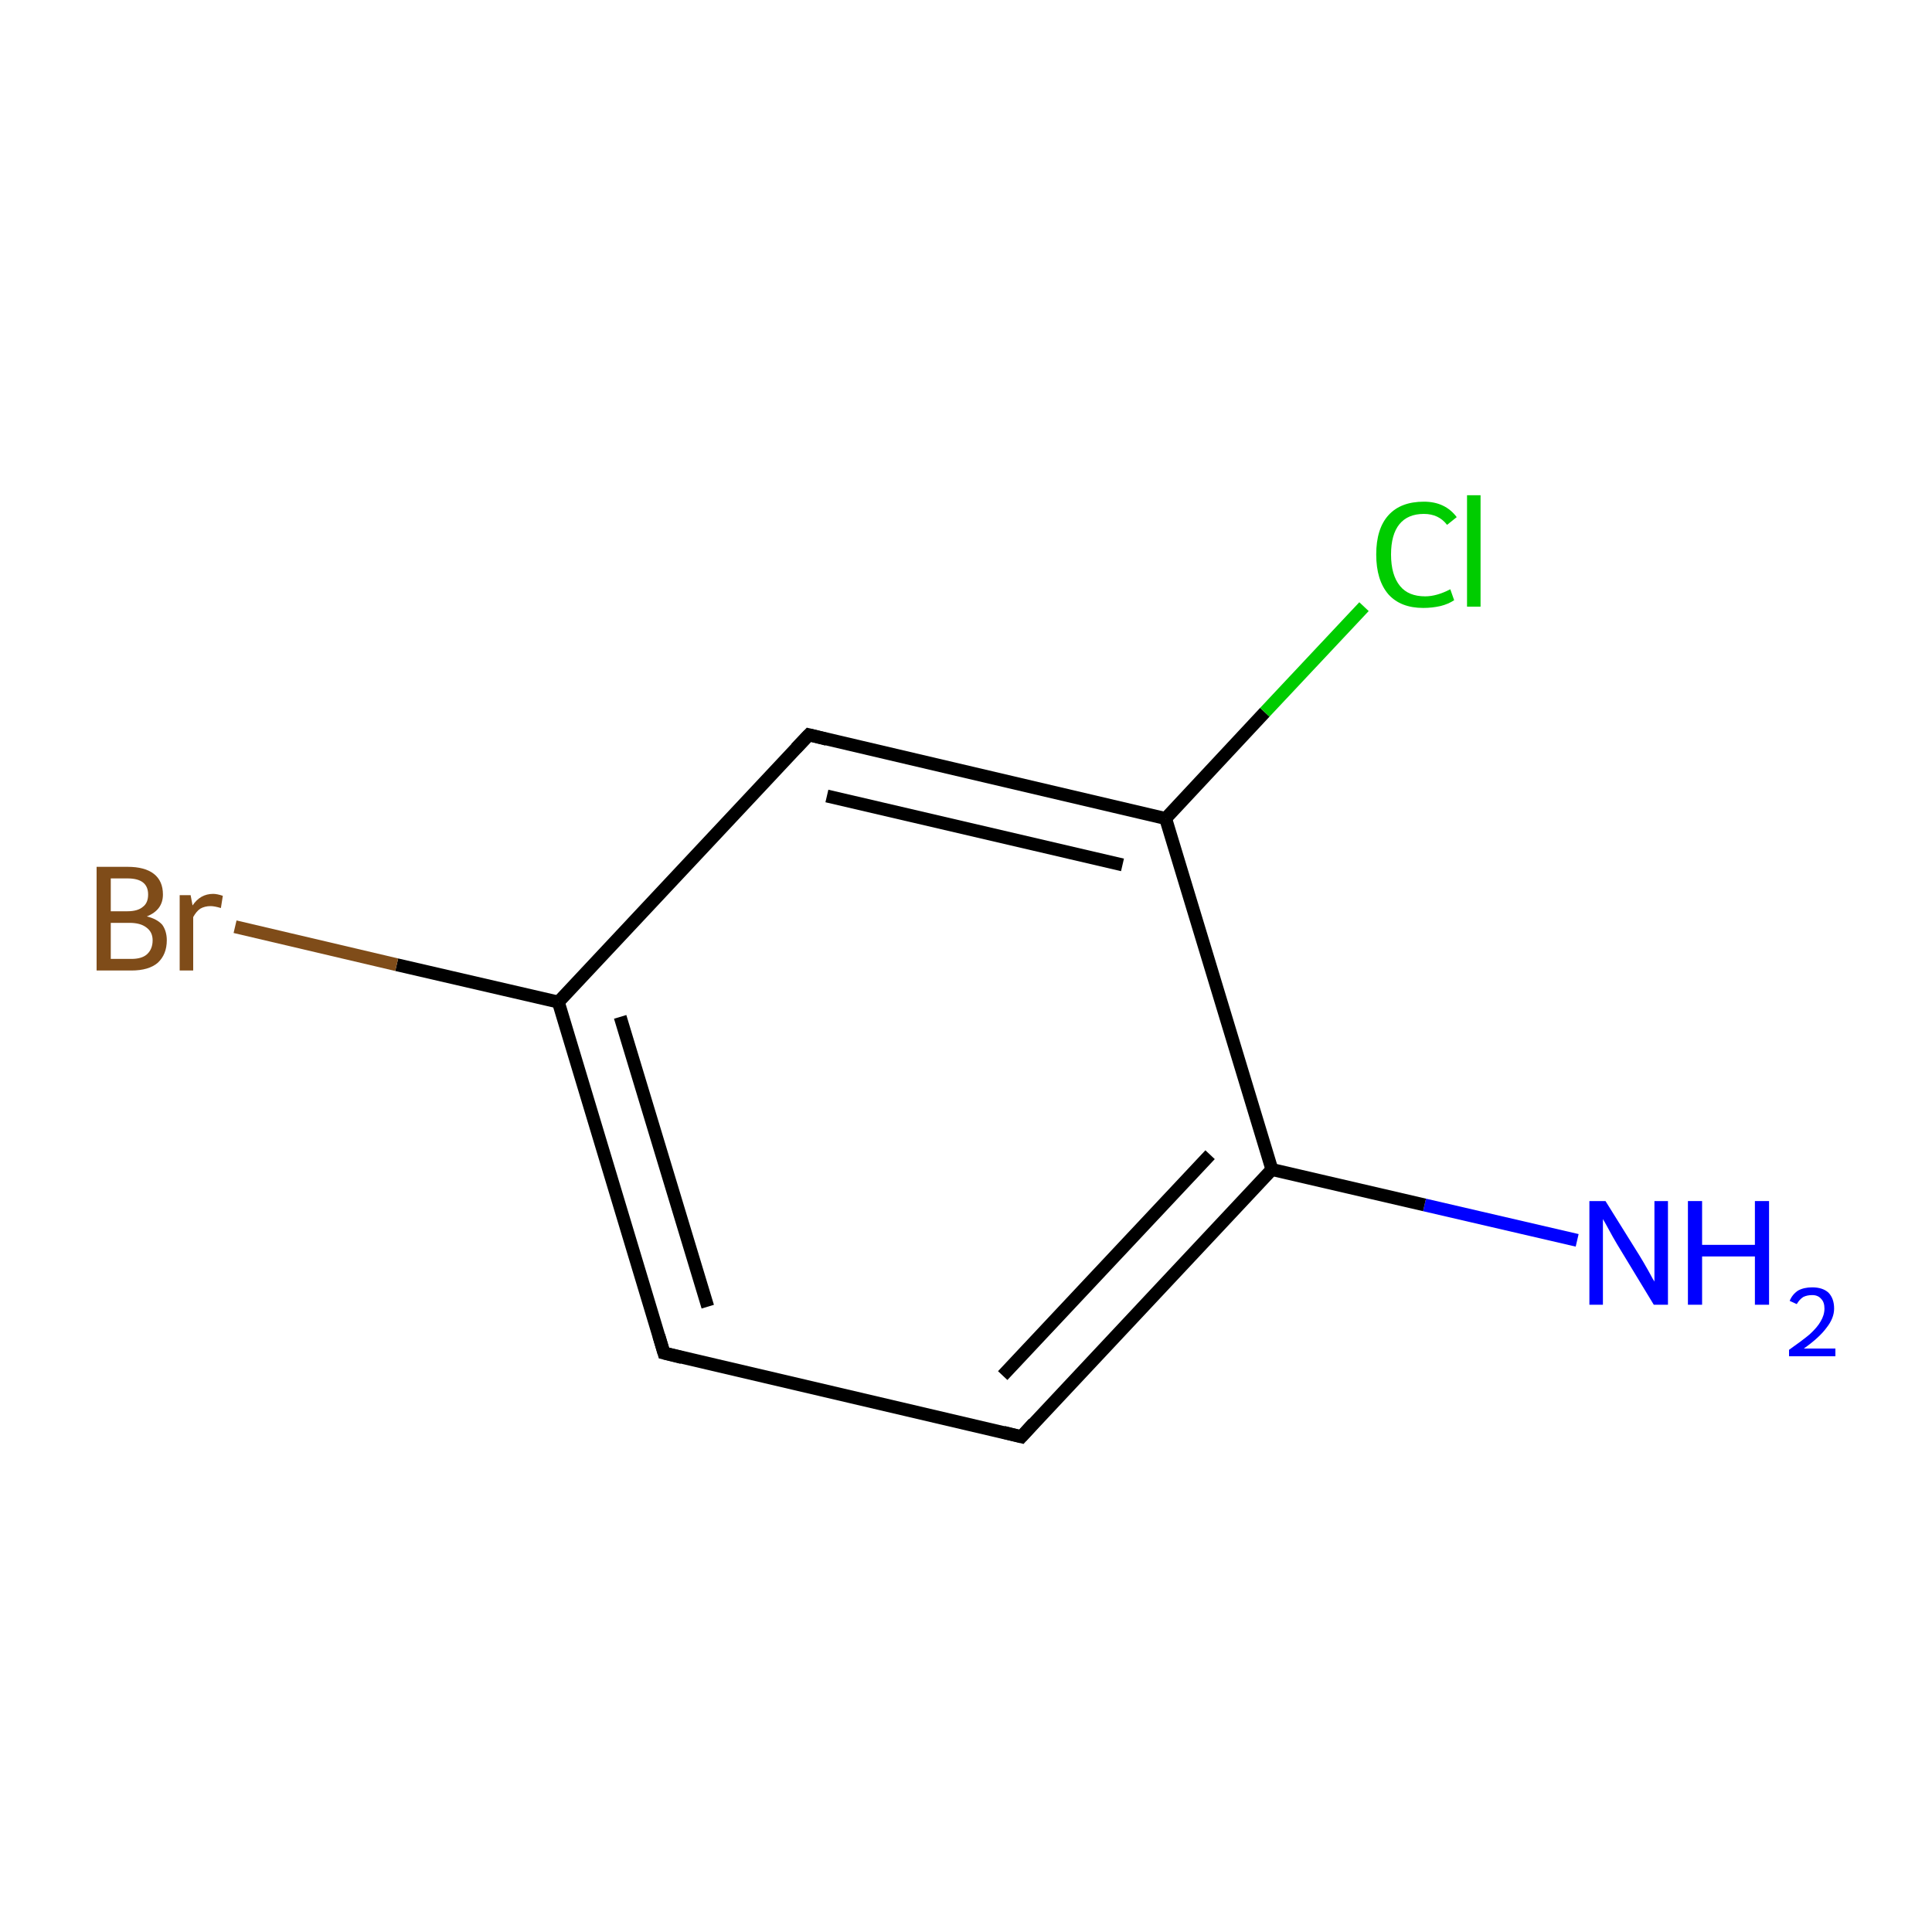 <?xml version='1.0' encoding='iso-8859-1'?>
<svg version='1.1' baseProfile='full'
              xmlns='http://www.w3.org/2000/svg'
                      xmlns:rdkit='http://www.rdkit.org/xml'
                      xmlns:xlink='http://www.w3.org/1999/xlink'
                  xml:space='preserve'
width='300px' height='300px' viewBox='0 0 300 300'>
<!-- END OF HEADER -->
<rect style='opacity:1.0;fill:#FFFFFF;stroke:none' width='300.0' height='300.0' x='0.0' y='0.0'> </rect>
<path class='bond-0 atom-0 atom-1' d='M 244.9,192.6 L 221.2,187.1' style='fill:none;fill-rule:evenodd;stroke:#0000FF;stroke-width:2.0px;stroke-linecap:butt;stroke-linejoin:miter;stroke-opacity:1' />
<path class='bond-0 atom-0 atom-1' d='M 221.2,187.1 L 197.5,181.6' style='fill:none;fill-rule:evenodd;stroke:#000000;stroke-width:2.0px;stroke-linecap:butt;stroke-linejoin:miter;stroke-opacity:1' />
<path class='bond-1 atom-1 atom-2' d='M 197.5,181.6 L 158.6,223.1' style='fill:none;fill-rule:evenodd;stroke:#000000;stroke-width:2.0px;stroke-linecap:butt;stroke-linejoin:miter;stroke-opacity:1' />
<path class='bond-1 atom-1 atom-2' d='M 187.9,179.3 L 155.7,213.6' style='fill:none;fill-rule:evenodd;stroke:#000000;stroke-width:2.0px;stroke-linecap:butt;stroke-linejoin:miter;stroke-opacity:1' />
<path class='bond-2 atom-2 atom-3' d='M 158.6,223.1 L 103.1,210.1' style='fill:none;fill-rule:evenodd;stroke:#000000;stroke-width:2.0px;stroke-linecap:butt;stroke-linejoin:miter;stroke-opacity:1' />
<path class='bond-3 atom-3 atom-4' d='M 103.1,210.1 L 86.7,155.6' style='fill:none;fill-rule:evenodd;stroke:#000000;stroke-width:2.0px;stroke-linecap:butt;stroke-linejoin:miter;stroke-opacity:1' />
<path class='bond-3 atom-3 atom-4' d='M 109.9,202.9 L 96.3,157.9' style='fill:none;fill-rule:evenodd;stroke:#000000;stroke-width:2.0px;stroke-linecap:butt;stroke-linejoin:miter;stroke-opacity:1' />
<path class='bond-4 atom-4 atom-5' d='M 86.7,155.6 L 61.6,149.8' style='fill:none;fill-rule:evenodd;stroke:#000000;stroke-width:2.0px;stroke-linecap:butt;stroke-linejoin:miter;stroke-opacity:1' />
<path class='bond-4 atom-4 atom-5' d='M 61.6,149.8 L 36.5,143.9' style='fill:none;fill-rule:evenodd;stroke:#7F4C19;stroke-width:2.0px;stroke-linecap:butt;stroke-linejoin:miter;stroke-opacity:1' />
<path class='bond-5 atom-4 atom-6' d='M 86.7,155.6 L 125.6,114.1' style='fill:none;fill-rule:evenodd;stroke:#000000;stroke-width:2.0px;stroke-linecap:butt;stroke-linejoin:miter;stroke-opacity:1' />
<path class='bond-6 atom-6 atom-7' d='M 125.6,114.1 L 181.0,127.1' style='fill:none;fill-rule:evenodd;stroke:#000000;stroke-width:2.0px;stroke-linecap:butt;stroke-linejoin:miter;stroke-opacity:1' />
<path class='bond-6 atom-6 atom-7' d='M 128.4,123.6 L 174.3,134.3' style='fill:none;fill-rule:evenodd;stroke:#000000;stroke-width:2.0px;stroke-linecap:butt;stroke-linejoin:miter;stroke-opacity:1' />
<path class='bond-7 atom-7 atom-8' d='M 181.0,127.1 L 196.4,110.6' style='fill:none;fill-rule:evenodd;stroke:#000000;stroke-width:2.0px;stroke-linecap:butt;stroke-linejoin:miter;stroke-opacity:1' />
<path class='bond-7 atom-7 atom-8' d='M 196.4,110.6 L 211.8,94.2' style='fill:none;fill-rule:evenodd;stroke:#00CC00;stroke-width:2.0px;stroke-linecap:butt;stroke-linejoin:miter;stroke-opacity:1' />
<path class='bond-8 atom-7 atom-1' d='M 181.0,127.1 L 197.5,181.6' style='fill:none;fill-rule:evenodd;stroke:#000000;stroke-width:2.0px;stroke-linecap:butt;stroke-linejoin:miter;stroke-opacity:1' />
<path d='M 160.5,221.0 L 158.6,223.1 L 155.8,222.4' style='fill:none;stroke:#000000;stroke-width:2.0px;stroke-linecap:butt;stroke-linejoin:miter;stroke-miterlimit:10;stroke-opacity:1;' />
<path d='M 105.9,210.8 L 103.1,210.1 L 102.3,207.4' style='fill:none;stroke:#000000;stroke-width:2.0px;stroke-linecap:butt;stroke-linejoin:miter;stroke-miterlimit:10;stroke-opacity:1;' />
<path d='M 123.6,116.2 L 125.6,114.1 L 128.4,114.8' style='fill:none;stroke:#000000;stroke-width:2.0px;stroke-linecap:butt;stroke-linejoin:miter;stroke-miterlimit:10;stroke-opacity:1;' />
<path class='atom-0' d='M 249.3 186.5
L 254.6 195.0
Q 255.1 195.8, 256.0 197.4
Q 256.8 198.9, 256.9 199.0
L 256.9 186.5
L 259.0 186.5
L 259.0 202.6
L 256.8 202.6
L 251.1 193.2
Q 250.5 192.2, 249.8 190.9
Q 249.1 189.6, 248.9 189.3
L 248.9 202.6
L 246.8 202.6
L 246.8 186.5
L 249.3 186.5
' fill='#0000FF'/>
<path class='atom-0' d='M 262.1 186.5
L 264.3 186.5
L 264.3 193.3
L 272.5 193.3
L 272.5 186.5
L 274.7 186.5
L 274.7 202.6
L 272.5 202.6
L 272.5 195.1
L 264.3 195.1
L 264.3 202.6
L 262.1 202.6
L 262.1 186.5
' fill='#0000FF'/>
<path class='atom-0' d='M 277.9 202.0
Q 278.3 201.0, 279.2 200.4
Q 280.1 199.9, 281.4 199.9
Q 283.0 199.9, 283.9 200.7
Q 284.8 201.6, 284.8 203.2
Q 284.8 204.7, 283.6 206.2
Q 282.5 207.7, 280.1 209.4
L 285.0 209.4
L 285.0 210.6
L 277.8 210.6
L 277.8 209.6
Q 279.8 208.2, 281.0 207.2
Q 282.2 206.1, 282.7 205.2
Q 283.3 204.2, 283.3 203.2
Q 283.3 202.2, 282.8 201.7
Q 282.3 201.1, 281.4 201.1
Q 280.6 201.1, 280.0 201.4
Q 279.4 201.8, 279.0 202.5
L 277.9 202.0
' fill='#0000FF'/>
<path class='atom-5' d='M 22.8 142.3
Q 24.4 142.7, 25.2 143.6
Q 25.9 144.6, 25.9 146.0
Q 25.9 148.2, 24.5 149.5
Q 23.1 150.7, 20.4 150.7
L 15.0 150.7
L 15.0 134.6
L 19.8 134.6
Q 22.5 134.6, 23.9 135.7
Q 25.3 136.8, 25.3 138.9
Q 25.3 141.3, 22.8 142.3
M 17.2 136.4
L 17.2 141.5
L 19.8 141.5
Q 21.4 141.5, 22.2 140.8
Q 23.0 140.2, 23.0 138.9
Q 23.0 136.4, 19.8 136.4
L 17.2 136.4
M 20.4 148.9
Q 22.0 148.9, 22.8 148.2
Q 23.7 147.4, 23.7 146.0
Q 23.7 144.7, 22.7 144.0
Q 21.8 143.3, 20.1 143.3
L 17.2 143.3
L 17.2 148.9
L 20.4 148.9
' fill='#7F4C19'/>
<path class='atom-5' d='M 29.6 139.0
L 29.9 140.6
Q 31.1 138.8, 33.1 138.8
Q 33.7 138.8, 34.6 139.1
L 34.3 141.0
Q 33.3 140.7, 32.7 140.7
Q 31.8 140.7, 31.1 141.1
Q 30.5 141.5, 30.0 142.4
L 30.0 150.7
L 27.9 150.7
L 27.9 139.0
L 29.6 139.0
' fill='#7F4C19'/>
<path class='atom-8' d='M 213.7 86.1
Q 213.7 82.1, 215.6 80.0
Q 217.5 77.9, 221.1 77.9
Q 224.4 77.9, 226.2 80.3
L 224.7 81.5
Q 223.4 79.8, 221.1 79.8
Q 218.6 79.8, 217.3 81.4
Q 216.0 83.0, 216.0 86.1
Q 216.0 89.3, 217.4 91.0
Q 218.7 92.6, 221.3 92.6
Q 223.1 92.6, 225.2 91.5
L 225.8 93.2
Q 224.9 93.8, 223.7 94.1
Q 222.4 94.4, 221.0 94.4
Q 217.5 94.4, 215.6 92.3
Q 213.7 90.1, 213.7 86.1
' fill='#00CC00'/>
<path class='atom-8' d='M 227.8 76.9
L 229.9 76.9
L 229.9 94.2
L 227.8 94.2
L 227.8 76.9
' fill='#00CC00'/>
</svg>

